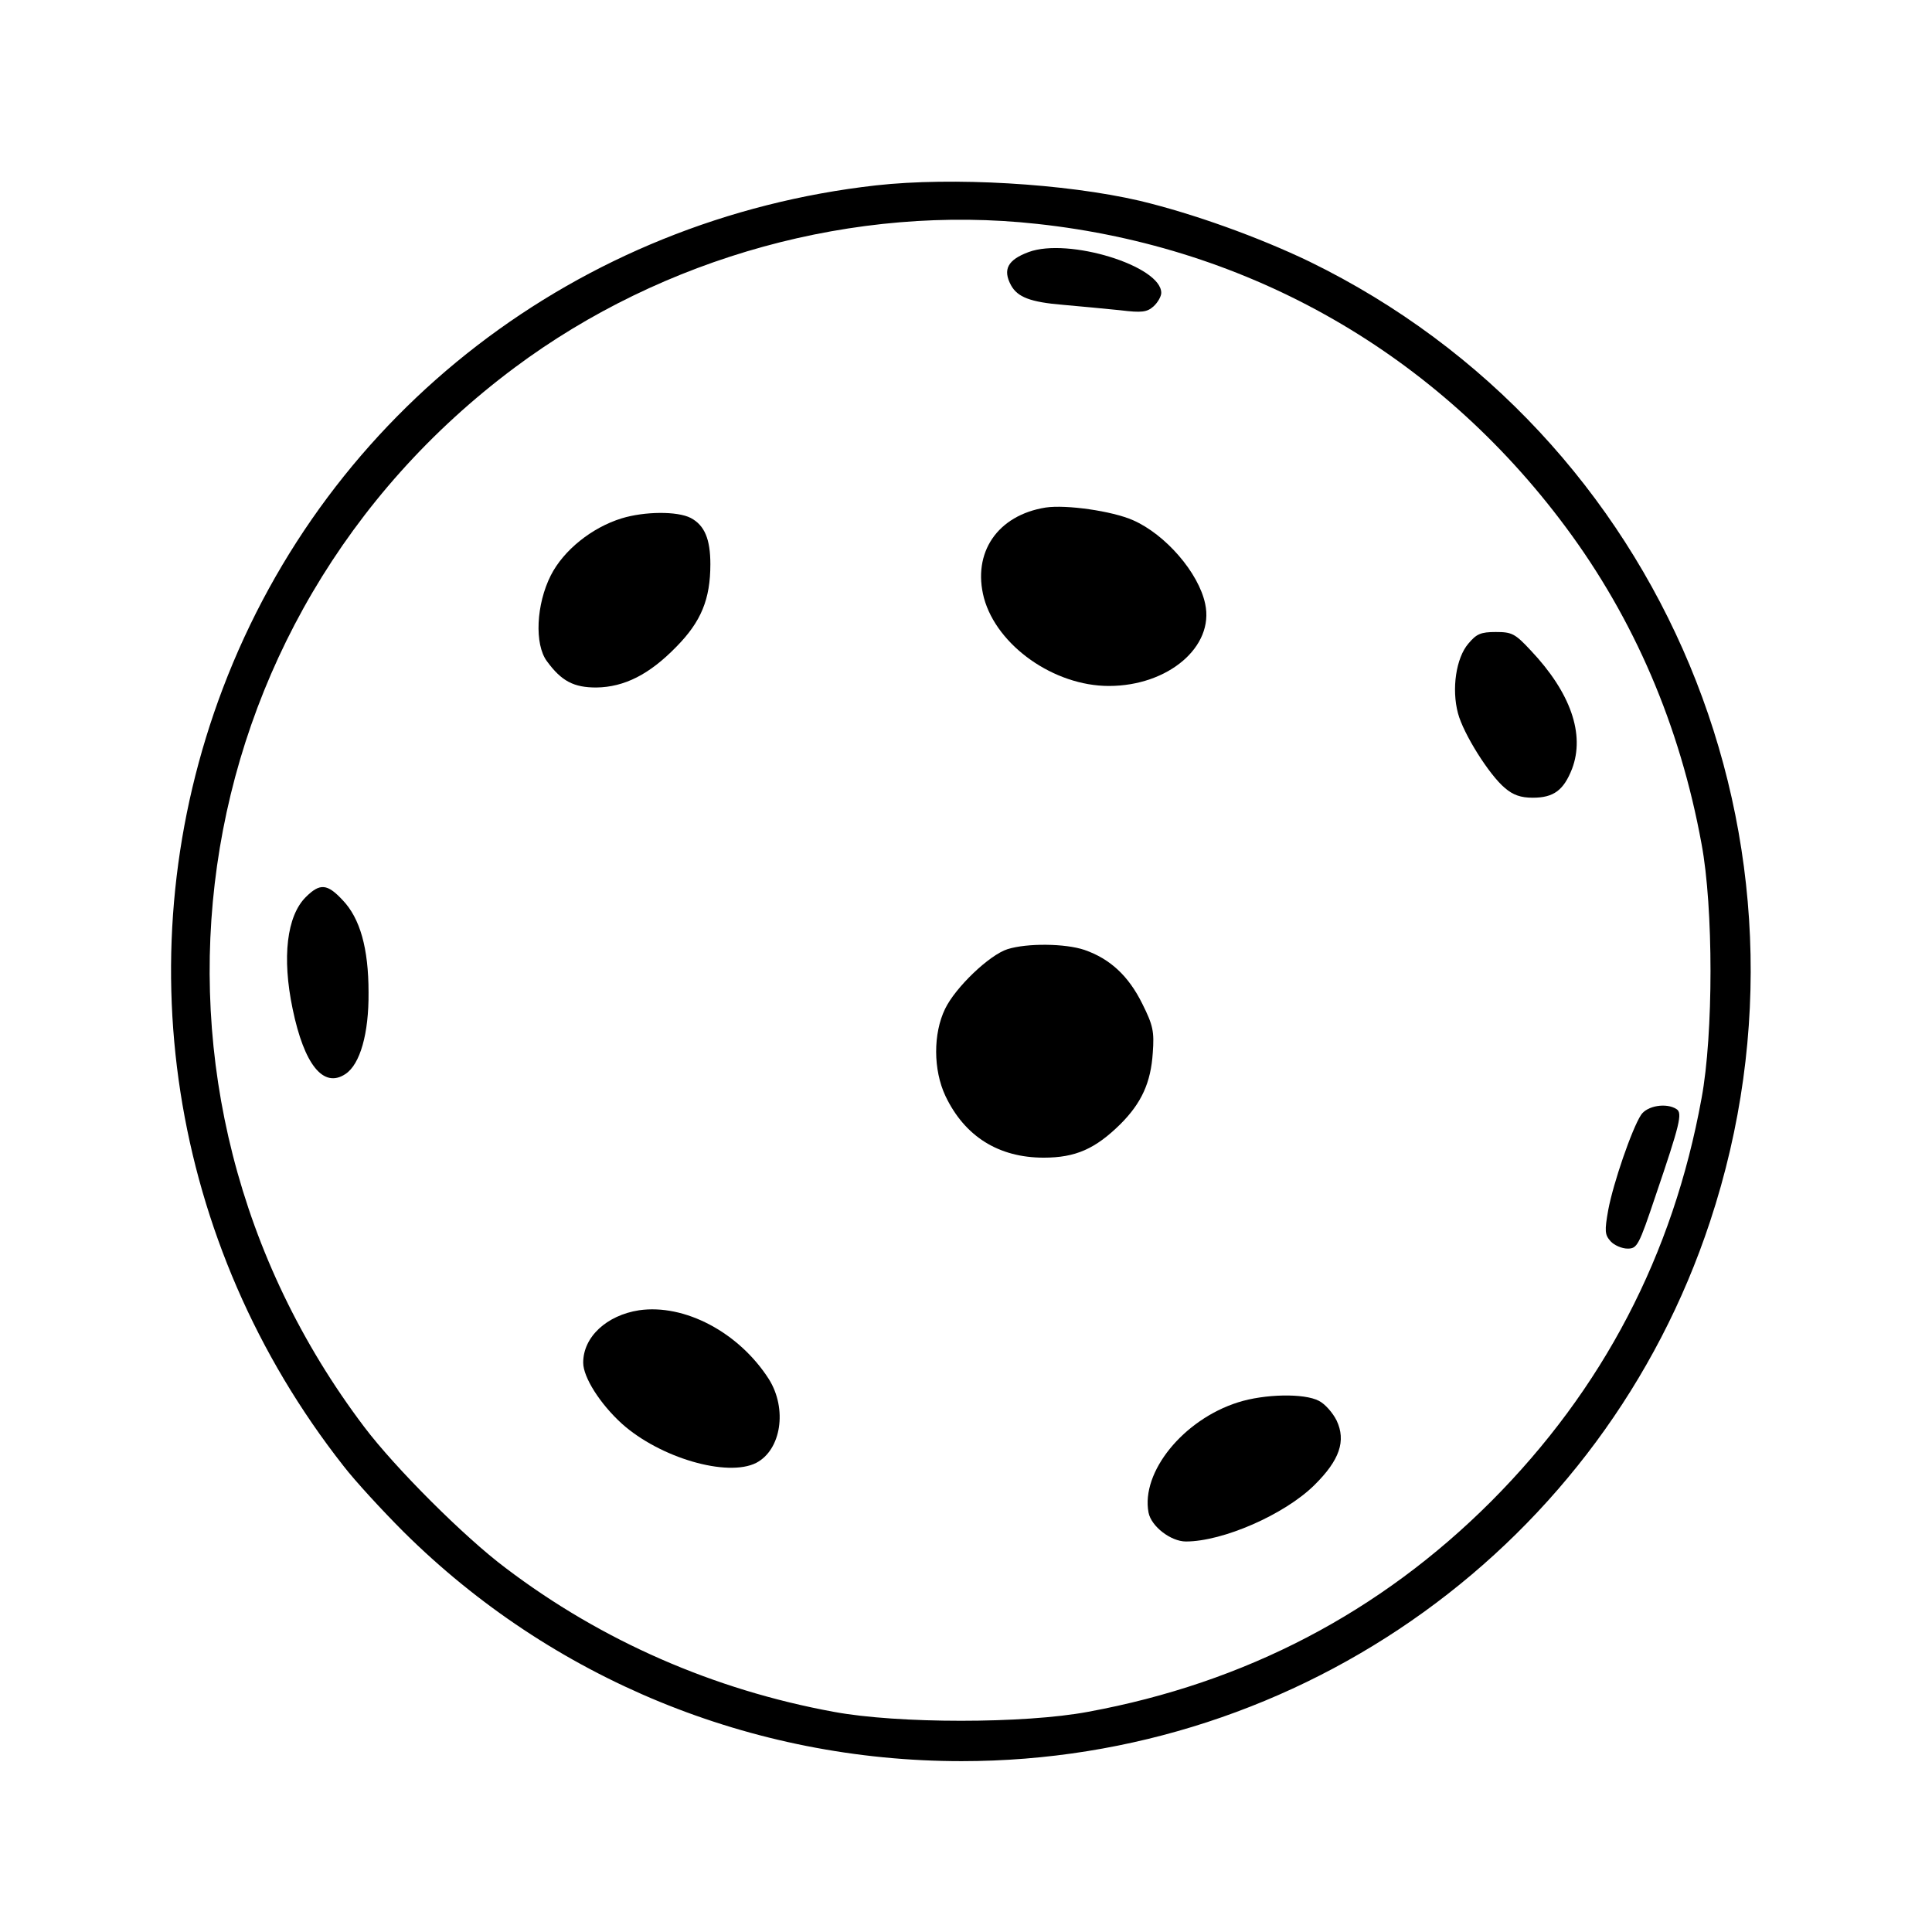 <svg viewBox="0 0 752 752">
    <g transform="translate(-190,942) scale(0.15,-0.15)" fill="currentColor" stroke="none">
        <path
            d="M3540 5799 c-773 -87 -1422 -586 -1695 -1305 -258 -680 -140 -1442
313 -2018 30 -39 101 -116 156 -171 385 -382 903 -595 1448 -595 883 0 1666
564 1942 1400 324 979 -119 2042 -1039 2491 -133 64 -303 125 -441 158 -194
45 -486 62 -684 40z m418 -100 c554 -60 1038 -338 1371 -786 178 -239 297
-516 353 -823 31 -165 31 -494 0 -660 -74 -407 -256 -755 -546 -1046 -288
-288 -638 -471 -1046 -546 -165 -31 -494 -31 -660 0 -311 57 -602 184 -851
373 -107 80 -287 260 -367 366 -661 874 -488 2094 390 2749 386 288 884 425
1356 373z"
        />
        <path
            d="M3936 5626 c-54 -20 -68 -45 -46 -86 17 -31 50 -44 135 -51 44 -4
110 -10 148 -14 57 -7 70 -5 87 10 11 10 20 26 20 35 0 70 -241 144 -344 106z"
        />
        <path
            d="M3980 4963 c-125 -20 -191 -117 -160 -235 34 -124 182 -228 324 -228
154 0 274 102 250 213 -17 81 -103 180 -187 217 -54 24 -174 41 -227 33z"
        />
        <path
            d="M2880 4935 c-78 -24 -151 -83 -184 -148 -38 -75 -43 -179 -10 -223
38 -52 70 -68 128 -68 73 1 138 34 208 106 64 65 88 123 88 214 0 65 -15 101
-51 120 -35 18 -120 17 -179 -1z"
        />
        <path
            d="M5077 4610 c-32 -37 -44 -118 -27 -181 14 -53 81 -160 122 -194 21
-18 41 -25 72 -25 54 0 80 19 102 75 34 90 -4 198 -107 307 -41 44 -49 48 -91
48 -39 0 -50 -5 -71 -30z"
        />
        <path
            d="M2060 3952 c-49 -49 -62 -156 -34 -290 30 -145 80 -207 137 -169 38
25 61 105 60 212 0 114 -22 192 -67 239 -40 43 -59 45 -96 8z"
        />
        <path
            d="M3881 3817 c-47 -15 -135 -99 -162 -155 -31 -64 -31 -158 1 -226 50
-105 138 -160 255 -160 83 0 134 23 199 87 55 55 79 108 84 185 4 55 1 71 -27
127 -36 73 -84 117 -150 140 -50 17 -149 18 -200 2z"
        />
        <path
            d="M5525 3387 c-24 -37 -72 -177 -85 -246 -10 -56 -9 -65 6 -82 9 -10
29 -19 44 -19 25 0 29 7 73 138 63 185 70 214 54 224 -26 17 -76 9 -92 -15z"
        />
        <path
            d="M2925 2880 c-84 -13 -145 -69 -145 -136 0 -38 44 -107 100 -158 99
-89 274 -140 349 -102 65 34 81 140 33 217 -78 122 -219 196 -337 179z"
        />
        <path
            d="M4479 2641 c-142 -45 -252 -181 -232 -286 7 -36 58 -75 97 -75 96 0
256 70 333 146 66 65 83 115 58 168 -10 20 -30 43 -46 51 -38 20 -141 18 -210
-4z"
        />
    </g>
</svg>
